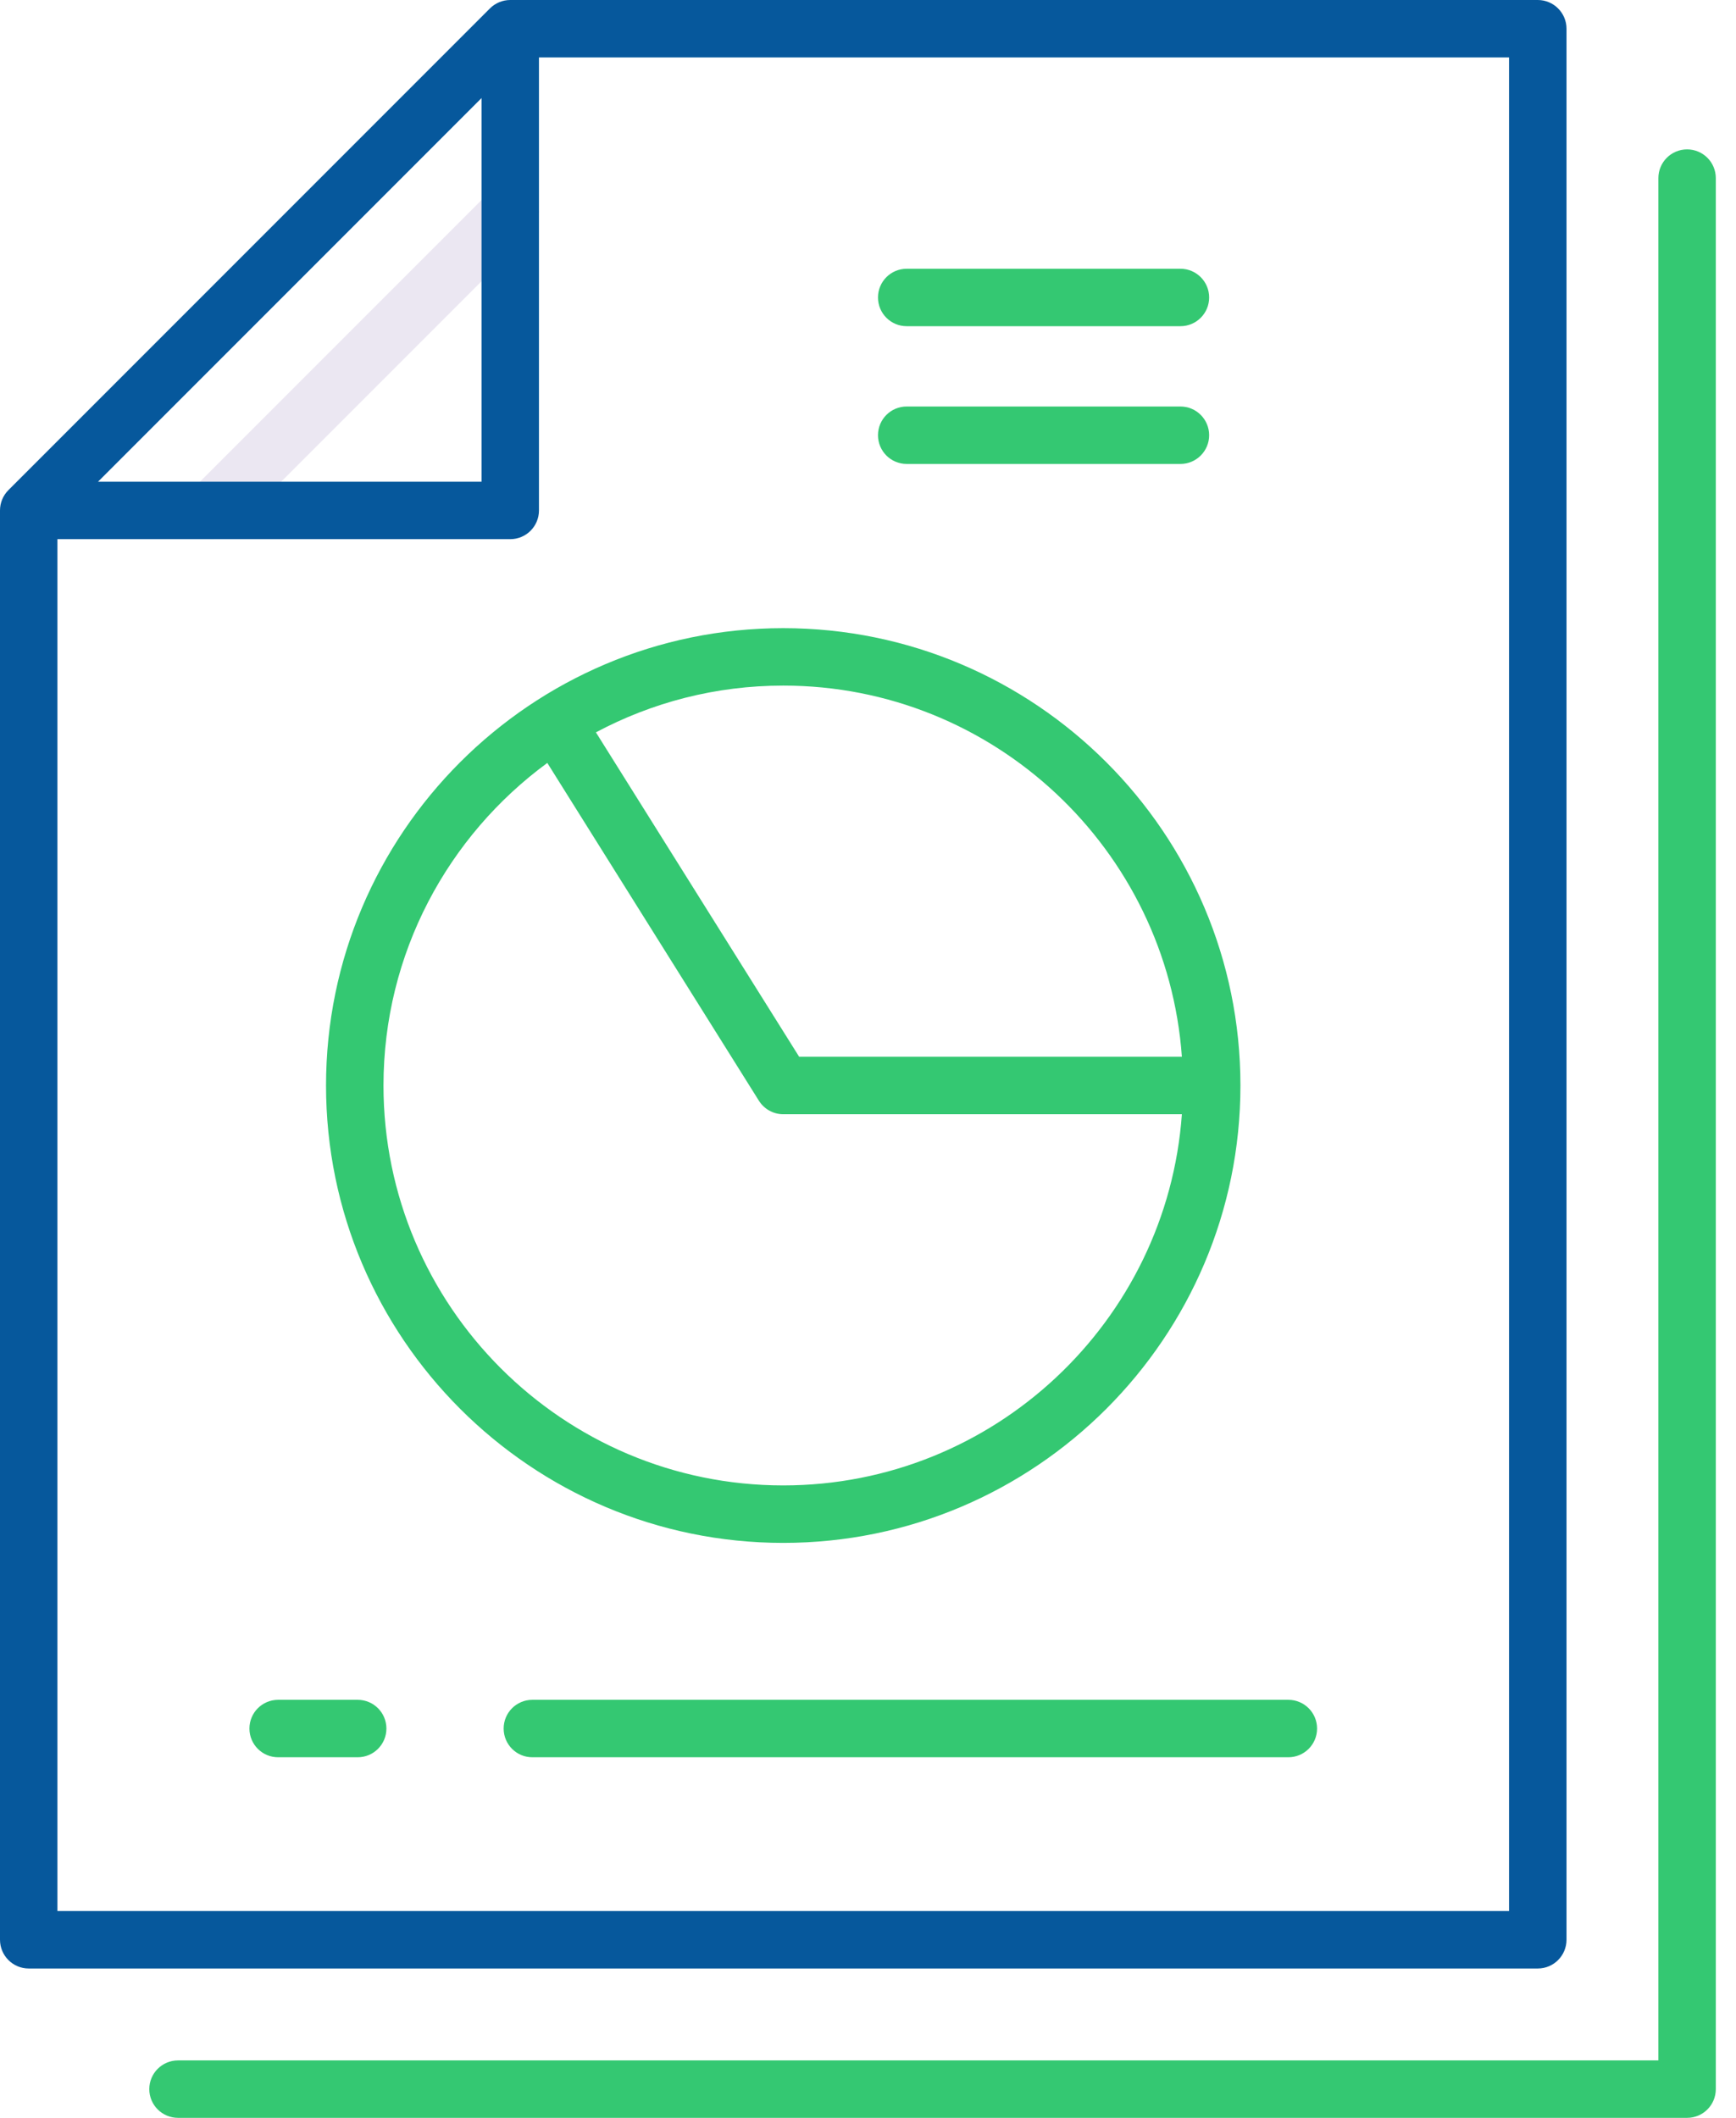 <svg width="41" height="50" viewBox="0 0 41 50" fill="none" xmlns="http://www.w3.org/2000/svg">
<path d="M5.003 12.729C4.829 12.729 4.656 12.663 4.523 12.531C4.258 12.266 4.258 11.837 4.523 11.572L11.571 4.524C11.836 4.259 12.265 4.259 12.53 4.524C12.795 4.789 12.795 5.218 12.53 5.483L5.482 12.531C5.35 12.663 5.176 12.729 5.003 12.729Z" fill="#EBE7F2"/>
<path d="M39.845 50H4.205C3.83 50 3.526 49.697 3.526 49.322C3.526 48.947 3.83 48.644 4.205 48.644H39.167V4.205C39.167 3.83 39.47 3.527 39.845 3.527C40.22 3.527 40.523 3.83 40.523 4.205V49.322C40.523 49.697 40.22 50 39.845 50Z" fill="#34C872"/>
<path d="M36.319 0H12.051C11.871 0 11.698 0.072 11.571 0.199L0.199 11.571C0.071 11.699 0 11.871 0 12.051V45.795C0 46.17 0.304 46.474 0.678 46.474H36.319C36.693 46.474 36.997 46.17 36.997 45.795V0.678C36.997 0.304 36.693 0 36.319 0ZM11.373 2.315V11.373H2.315L11.373 2.315ZM35.64 45.117H1.356V12.729H12.051C12.425 12.729 12.729 12.426 12.729 12.051V1.356H35.64V45.117H35.64Z" fill="#06589C"/>
<path d="M18.498 14.83C12.544 14.83 7.7 19.674 7.7 25.628C7.7 31.582 12.544 36.426 18.498 36.426C24.452 36.426 29.296 31.582 29.296 25.628C29.296 19.674 24.452 14.83 18.498 14.83ZM27.913 24.949H18.874L14.074 17.29C15.395 16.586 16.9 16.186 18.498 16.186C23.476 16.186 27.563 20.059 27.913 24.949ZM18.498 35.069C13.292 35.069 9.057 30.834 9.057 25.628C9.057 22.504 10.582 19.732 12.926 18.012L17.924 25.988C18.048 26.185 18.265 26.306 18.498 26.306H27.913C27.563 31.196 23.476 35.069 18.498 35.069Z" fill="#34C872"/>
<path d="M27.879 7.701H21.414C21.039 7.701 20.736 7.398 20.736 7.023C20.736 6.648 21.039 6.345 21.414 6.345H27.879C28.253 6.345 28.557 6.648 28.557 7.023C28.557 7.398 28.253 7.701 27.879 7.701Z" fill="#34C872"/>
<path d="M27.879 10.953H21.414C21.039 10.953 20.736 10.65 20.736 10.275C20.736 9.9 21.039 9.597 21.414 9.597H27.879C28.253 9.597 28.557 9.9 28.557 10.275C28.557 10.65 28.253 10.953 27.879 10.953Z" fill="#34C872"/>
<path d="M8.447 41.487H6.569C6.194 41.487 5.891 41.184 5.891 40.809C5.891 40.434 6.194 40.131 6.569 40.131H8.447C8.822 40.131 9.126 40.434 9.126 40.809C9.126 41.184 8.822 41.487 8.447 41.487Z" fill="#34C872"/>
<path d="M30.427 41.487H12.573C12.198 41.487 11.895 41.184 11.895 40.809C11.895 40.434 12.198 40.131 12.573 40.131H30.427C30.802 40.131 31.106 40.434 31.106 40.809C31.106 41.184 30.802 41.487 30.427 41.487Z" fill="#34C872"/>
</svg>
